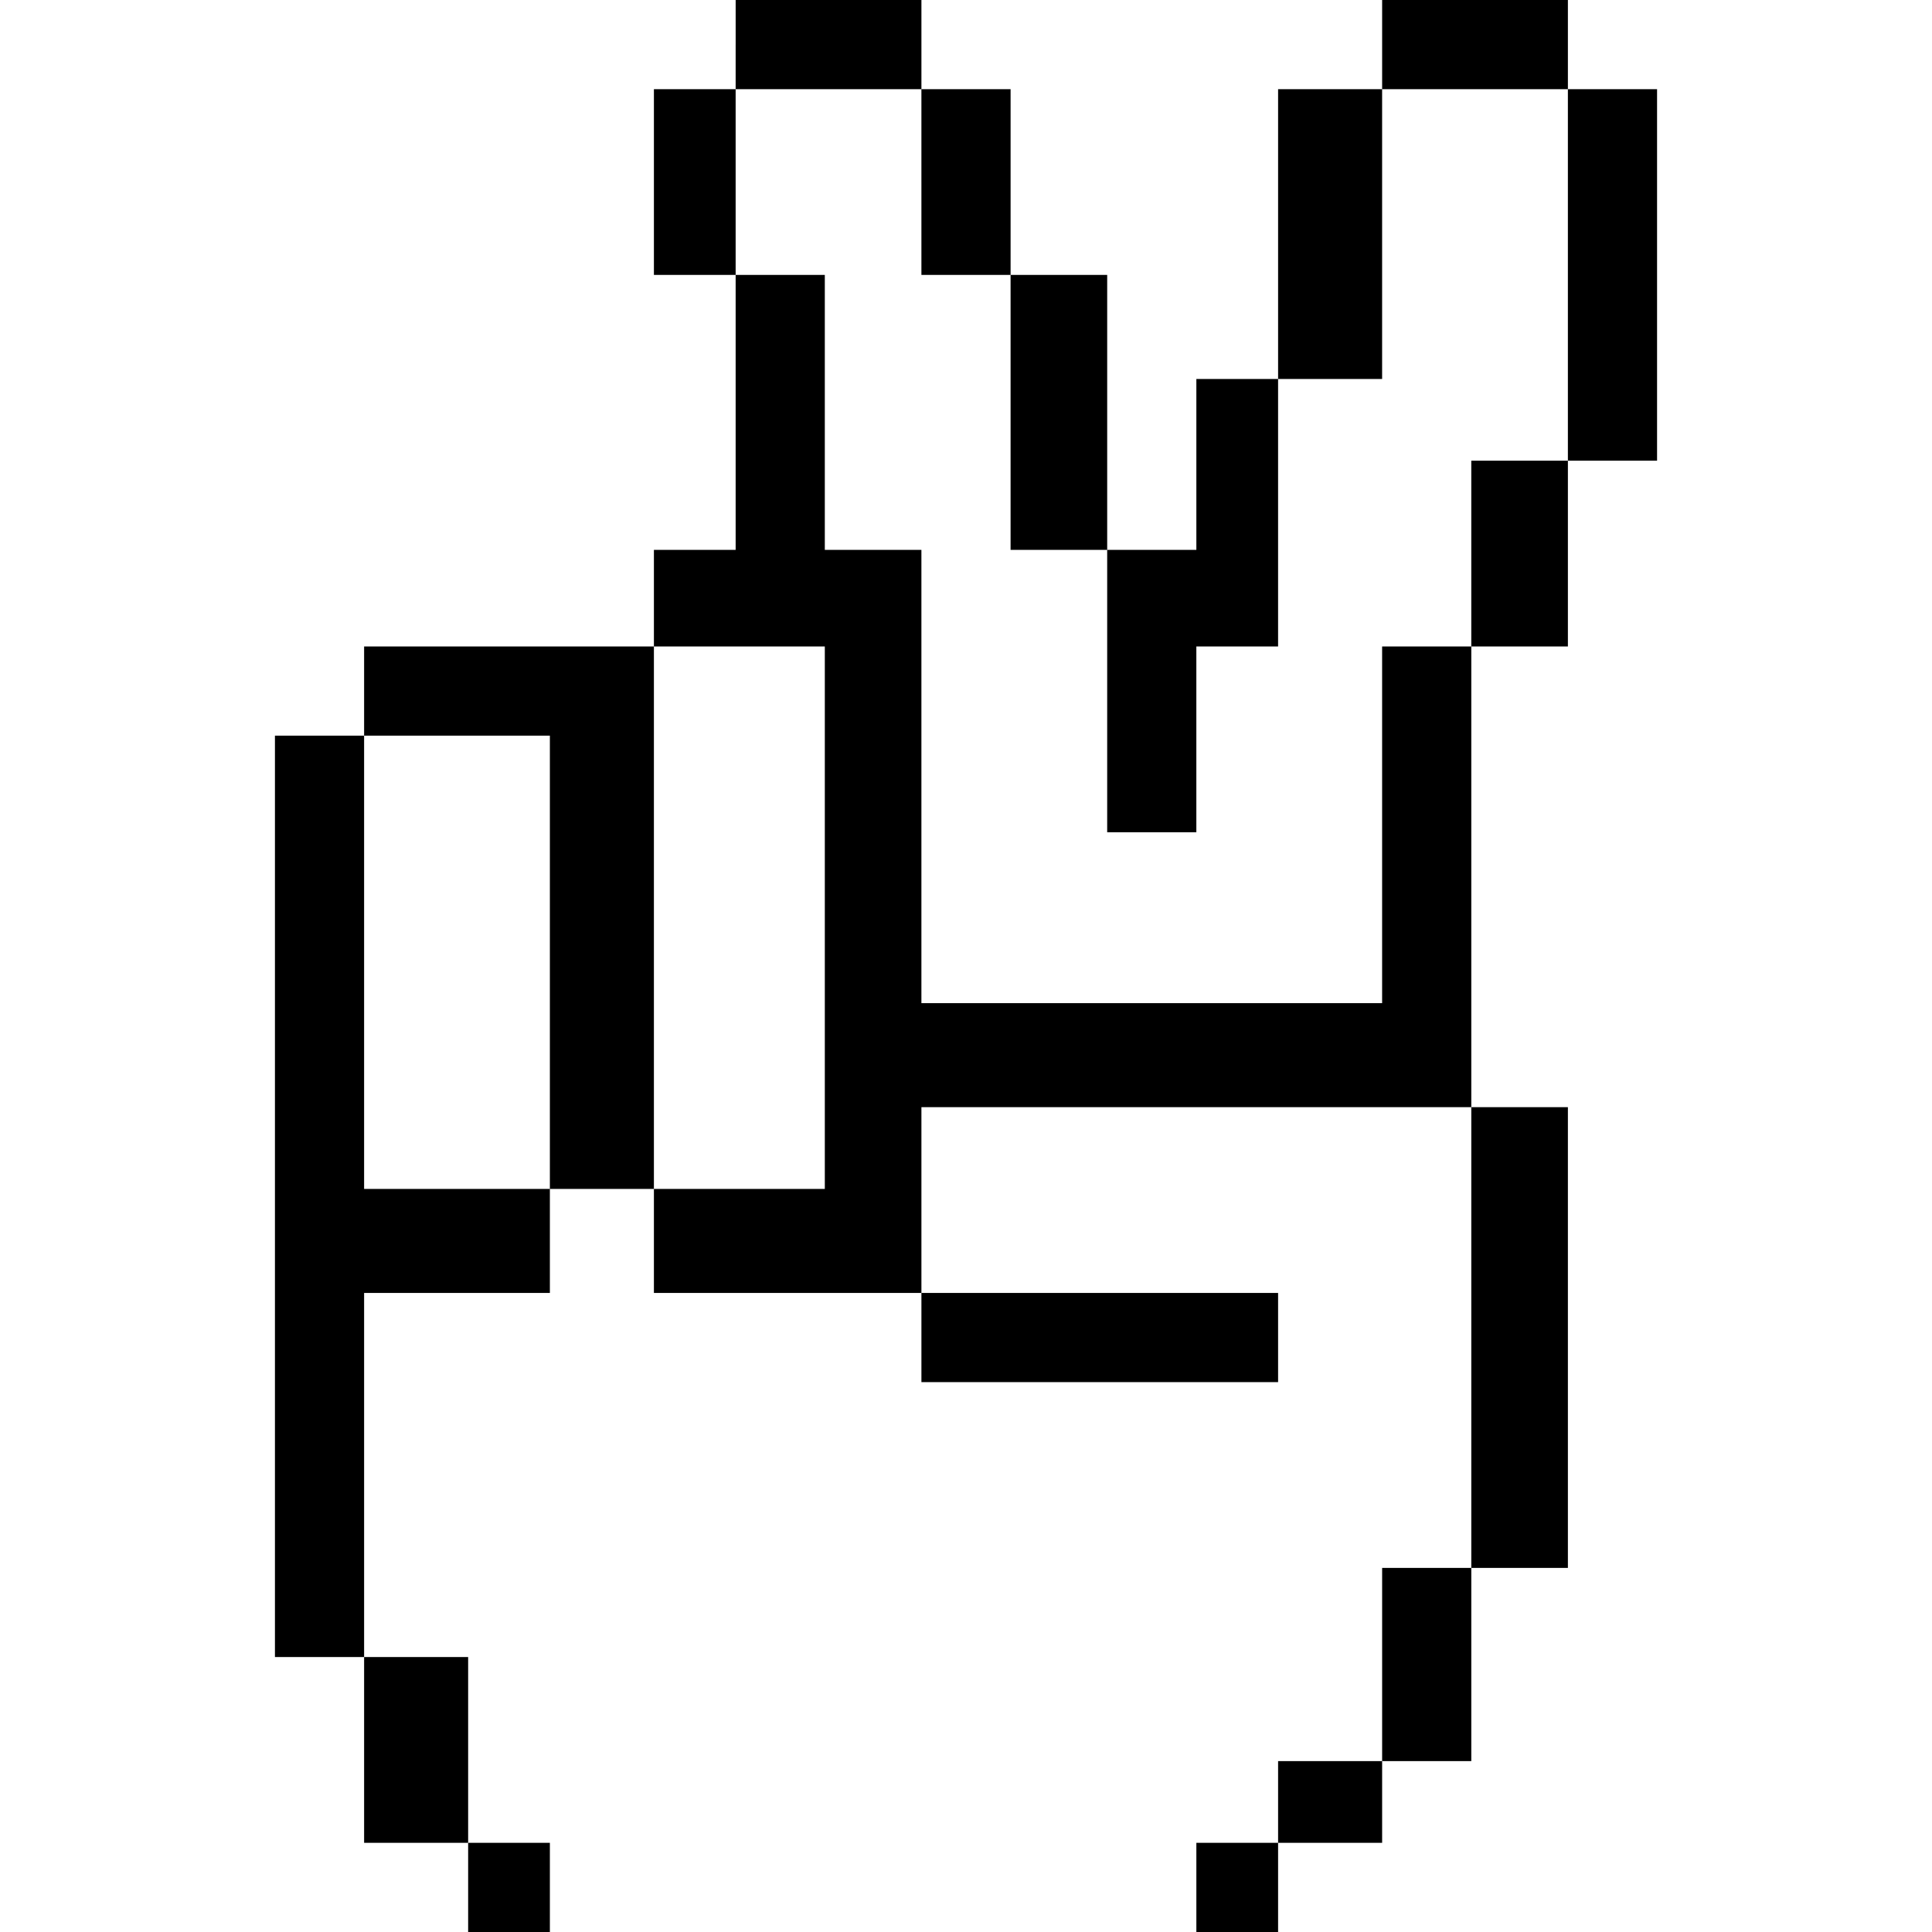 <?xml version="1.0" standalone="no"?>
<!DOCTYPE svg PUBLIC "-//W3C//DTD SVG 20010904//EN"
 "http://www.w3.org/TR/2001/REC-SVG-20010904/DTD/svg10.dtd">
<svg version="1.0" xmlns="http://www.w3.org/2000/svg"
 width="260pt" height="260pt" viewBox="0 0 260 260"
 preserveAspectRatio="xMidYMid meet">
<g transform="translate(0,260) scale(0.1,-0.1)"
fill="#000000" stroke="none">
<path d="M990 2540 l0 -60 -55 0 -55 0 0 -125 0 -125 55 0 55 0 0 -185 0 -185
-55 0 -55 0 0 -65 0 -65 -195 0 -195 0 0 -60 0 -60 -60 0 -60 0 0 -620 0 -620
60 0 60 0 0 -125 0 -125 70 0 70 0 0 -60 0 -60 55 0 55 0 0 60 0 60 -55 0 -55
0 0 125 0 125 -70 0 -70 0 0 245 0 245 125 0 125 0 0 70 0 70 70 0 70 0 0 -70
0 -70 180 0 180 0 0 -60 0 -60 240 0 240 0 0 60 0 60 -240 0 -240 0 0 125 0
125 370 0 370 0 0 -310 0 -310 -60 0 -60 0 0 -130 0 -130 -70 0 -70 0 0 -55 0
-55 -55 0 -55 0 0 -60 0 -60 55 0 55 0 0 60 0 60 70 0 70 0 0 55 0 55 60 0 60
0 0 130 0 130 65 0 65 0 0 310 0 310 -65 0 -65 0 0 310 0 310 65 0 65 0 0 125
0 125 60 0 60 0 0 250 0 250 -60 0 -60 0 0 60 0 60 -125 0 -125 0 0 -60 0 -60
-70 0 -70 0 0 -195 0 -195 -55 0 -55 0 0 -115 0 -115 -60 0 -60 0 0 185 0 185
-65 0 -65 0 0 125 0 125 -60 0 -60 0 0 60 0 60 -125 0 -125 0 0 -60z m250
-185 l0 -125 60 0 60 0 0 -185 0 -185 65 0 65 0 0 -190 0 -190 60 0 60 0 0
125 0 125 55 0 55 0 0 180 0 180 70 0 70 0 0 195 0 195 125 0 125 0 0 -250 0
-250 -65 0 -65 0 0 -125 0 -125 -60 0 -60 0 0 -240 0 -240 -310 0 -310 0 0
305 0 305 -65 0 -65 0 0 185 0 185 -60 0 -60 0 0 125 0 125 125 0 125 0 0
-125z m-130 -990 l0 -365 -115 0 -115 0 0 365 0 365 115 0 115 0 0 -365z
m-370 -60 l0 -305 -125 0 -125 0 0 305 0 305 125 0 125 0 0 -305z"/>
</g>
</svg>

